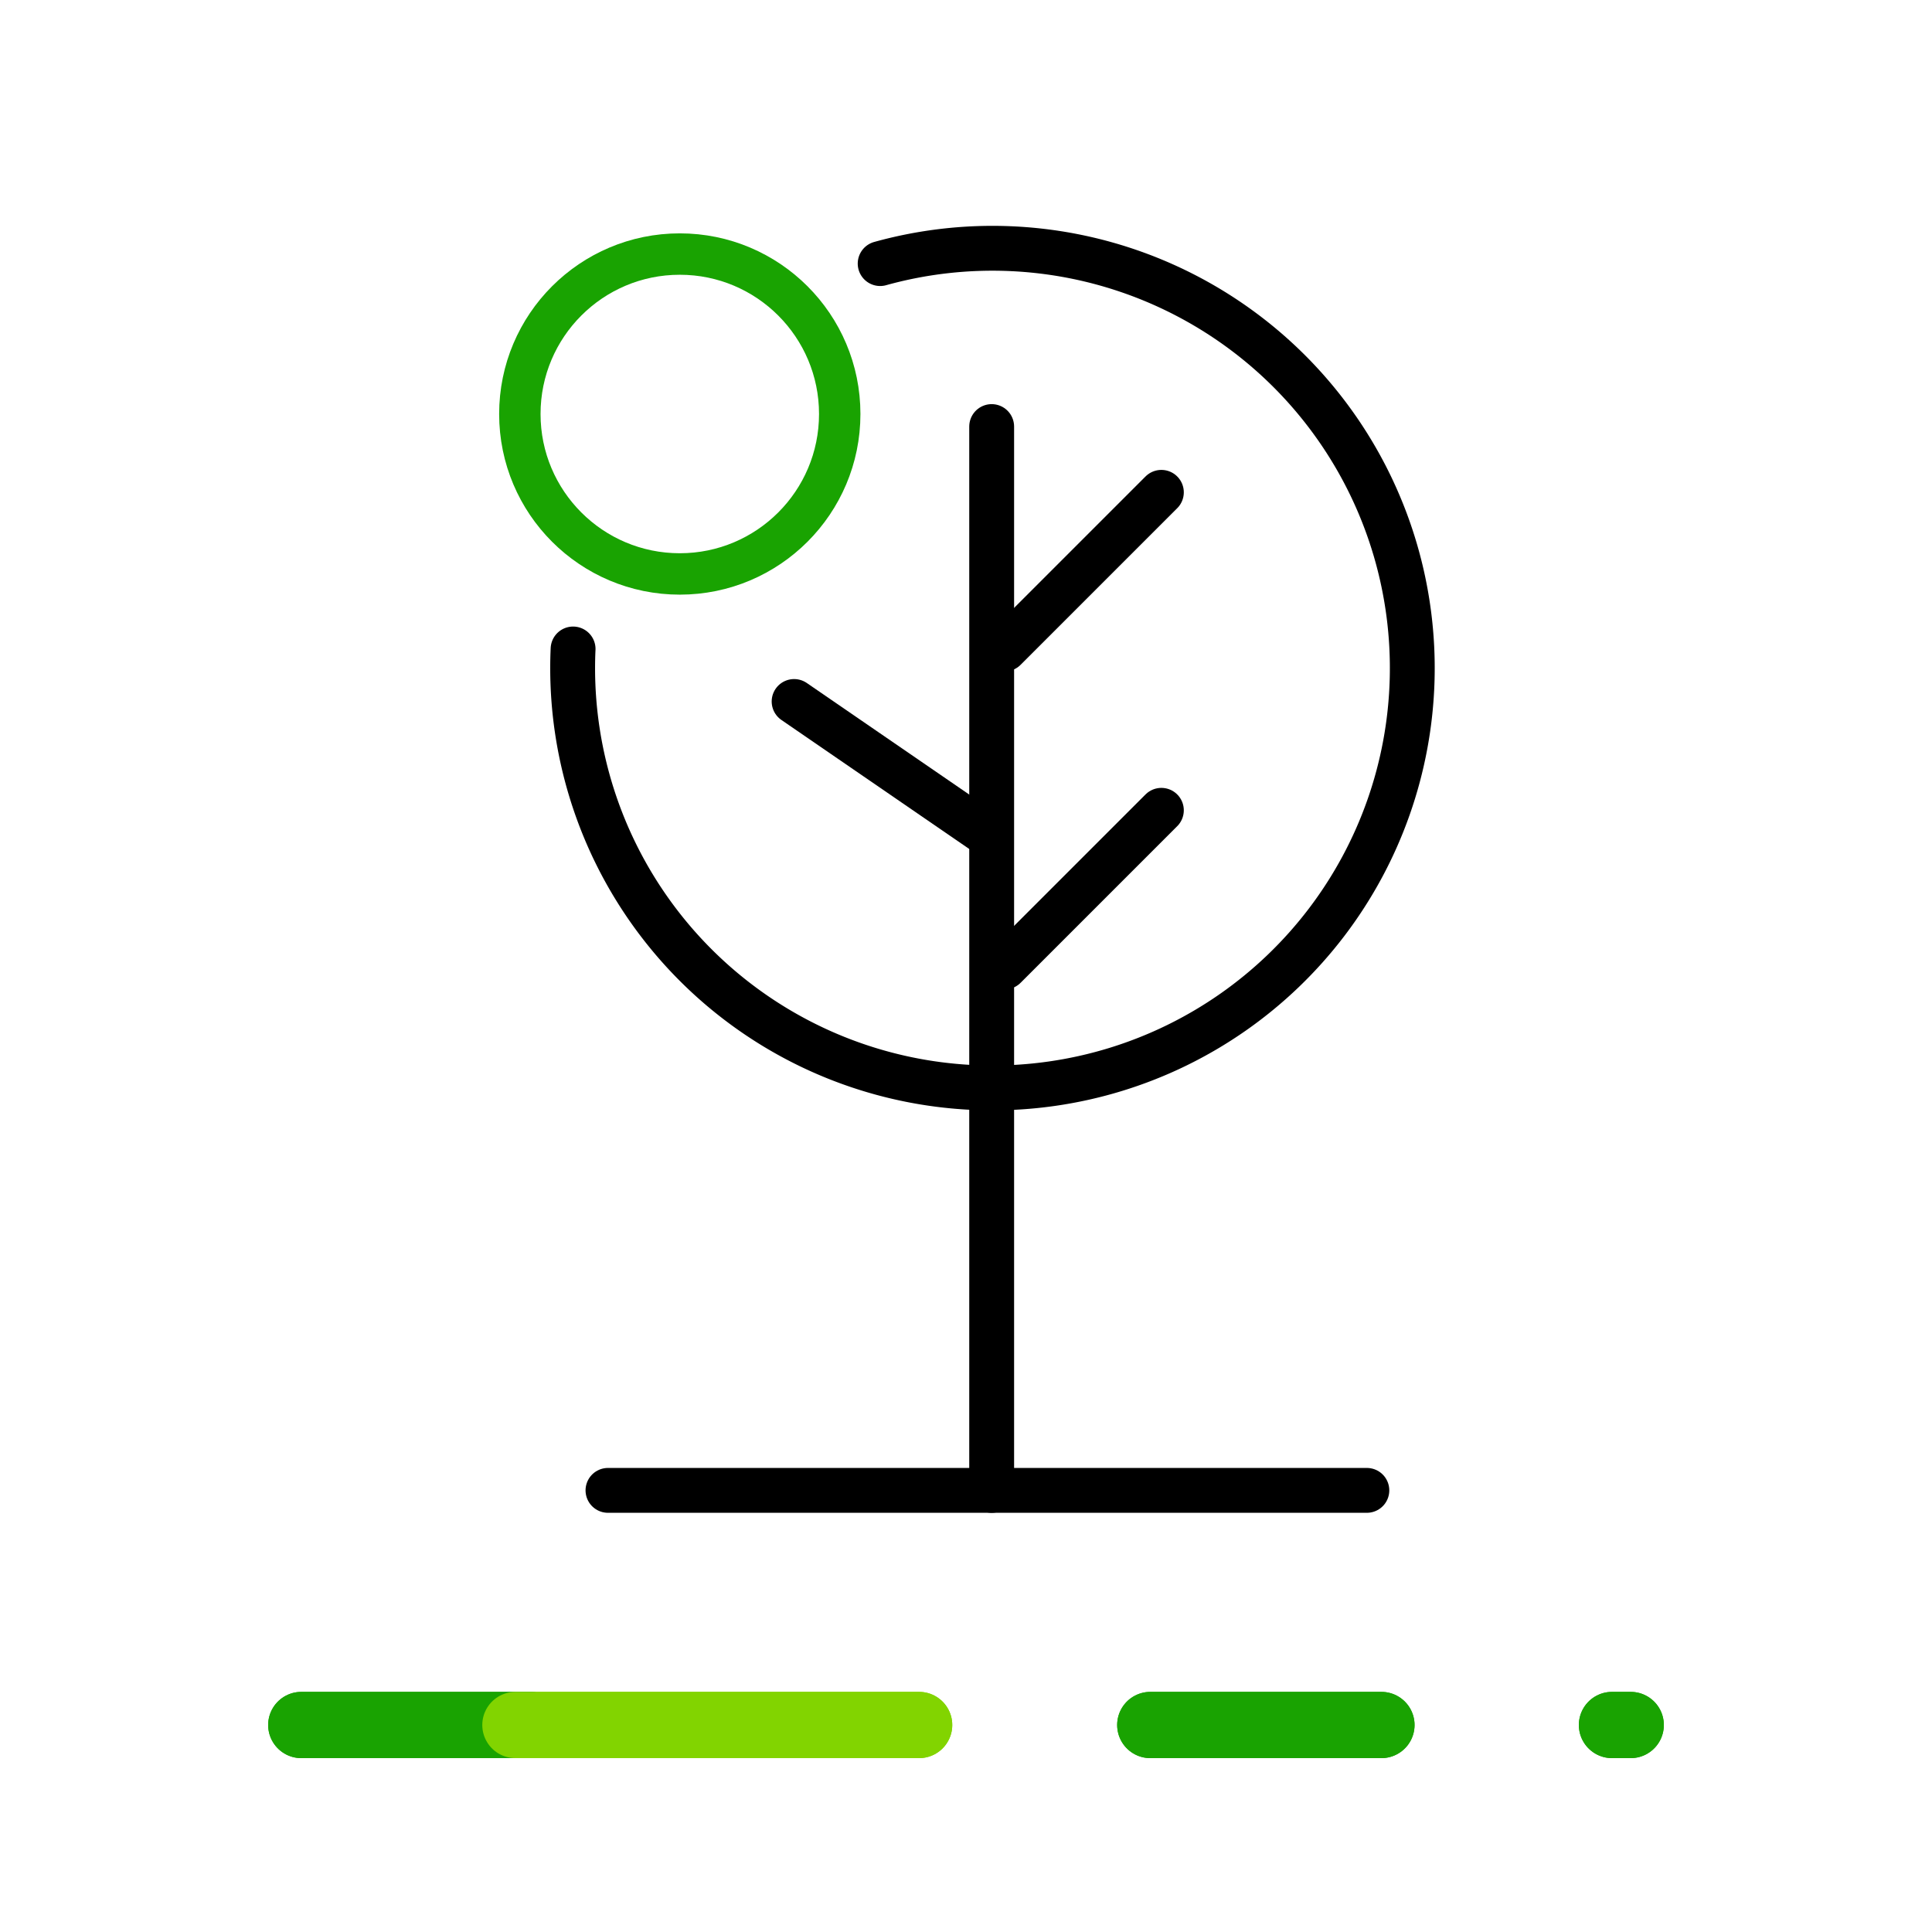<svg id="Grupo_23445" data-name="Grupo 23445" xmlns="http://www.w3.org/2000/svg" width="70" height="70" viewBox="0 0 70 70">
  <g id="Grupo_23448" data-name="Grupo 23448">
    <g id="Grupo_23447" data-name="Grupo 23447">
      <g id="Grupo_23446" data-name="Grupo 23446">
        <line id="Line_4" data-name="Line 4" x2="8.375" transform="translate(41.677 62.5)" fill="none" stroke="#19a301" stroke-linecap="round" stroke-linejoin="round" stroke-width="2.4"/>
        <line id="Line_5" data-name="Line 5" x2="0.679" transform="translate(58.405 62.5)" fill="none" stroke="#19a301" stroke-linecap="round" stroke-linejoin="round" stroke-width="2.4"/>
        <line id="Line_6" data-name="Line 6" x2="8.298" transform="translate(10.916 62.5)" fill="none" stroke="#19a301" stroke-linecap="round" stroke-linejoin="round" stroke-width="2.4"/>
        <line id="Line_7" data-name="Line 7" x2="14.628" transform="translate(18.674 62.5)" fill="none" stroke="#82d400" stroke-linecap="round" stroke-linejoin="round" stroke-width="2.4"/>
      </g>
      <rect id="Rectángulo_7219" data-name="Rectángulo 7219" width="70" height="15" transform="translate(0 55)" fill="none"/>
    </g>
  </g>
  <rect id="Rectángulo_7220" data-name="Rectángulo 7220" width="70" height="70" fill="none"/>
  <g id="Grupo_23454" data-name="Grupo 23454">
    <g id="Grupo_23451" data-name="Grupo 23451">
      <g id="Grupo_23450" data-name="Grupo 23450">
        <g id="Grupo_23449" data-name="Grupo 23449">
          <line id="Line_4-2" data-name="Line 4" x2="8.375" transform="translate(41.677 62.5)" fill="none" stroke="#19a301" stroke-linecap="round" stroke-linejoin="round" stroke-width="2.4"/>
          <line id="Line_5-2" data-name="Line 5" x2="0.679" transform="translate(58.405 62.5)" fill="none" stroke="#19a301" stroke-linecap="round" stroke-linejoin="round" stroke-width="2.4"/>
          <line id="Line_6-2" data-name="Line 6" x2="8.298" transform="translate(10.916 62.5)" fill="none" stroke="#19a301" stroke-linecap="round" stroke-linejoin="round" stroke-width="2.4"/>
          <line id="Line_7-2" data-name="Line 7" x2="14.628" transform="translate(18.674 62.5)" fill="none" stroke="#82d400" stroke-linecap="round" stroke-linejoin="round" stroke-width="2.4"/>
        </g>
        <rect id="Rectángulo_7221" data-name="Rectángulo 7221" width="70" height="15" transform="translate(0 55)" fill="none"/>
      </g>
    </g>
    <rect id="Rectángulo_7222" data-name="Rectángulo 7222" width="70" height="70" fill="none"/>
    <g id="Grupo_23453" data-name="Grupo 23453">
      <circle id="Ellipse_2" data-name="Ellipse 2" cx="5.795" cy="5.795" r="5.795" transform="translate(18.835 9.205)" fill="none" stroke="#19a301" stroke-linecap="round" stroke-linejoin="round" stroke-width="1.5"/>
      <g id="Grupo_23452" data-name="Grupo 23452">
        <path id="Trazado_29029" data-name="Trazado 29029" d="M35.93,54V15.455" fill="none" stroke="#000" stroke-linecap="round" stroke-linejoin="round" stroke-width="1.625"/>
        <path id="Trazado_29030" data-name="Trazado 29030" d="M31.89,9.55A15.211,15.211,0,1,1,20.748,24.208c0-.232.005-.464.016-.694" fill="none" stroke="#000" stroke-linecap="round" stroke-linejoin="round" stroke-width="1.625"/>
        <line id="Línea_3775" data-name="Línea 3775" y1="5.675" x2="5.675" transform="translate(36.404 17.838)" fill="none" stroke="#000" stroke-linecap="round" stroke-linejoin="round" stroke-width="1.625"/>
        <line id="Línea_3776" data-name="Línea 3776" y1="5.675" x2="5.675" transform="translate(36.404 29.359)" fill="none" stroke="#000" stroke-linecap="round" stroke-linejoin="round" stroke-width="1.625"/>
        <line id="Línea_3777" data-name="Línea 3777" x2="7.005" y2="4.811" transform="translate(28.772 25.416)" fill="none" stroke="#000" stroke-linecap="round" stroke-linejoin="round" stroke-width="1.625"/>
      </g>
    </g>
    <line id="Línea_3778" data-name="Línea 3778" x2="27.496" transform="translate(22.028 53.999)" fill="none" stroke="#000" stroke-linecap="round" stroke-linejoin="round" stroke-width="1.625"/>
  </g>
</svg>
